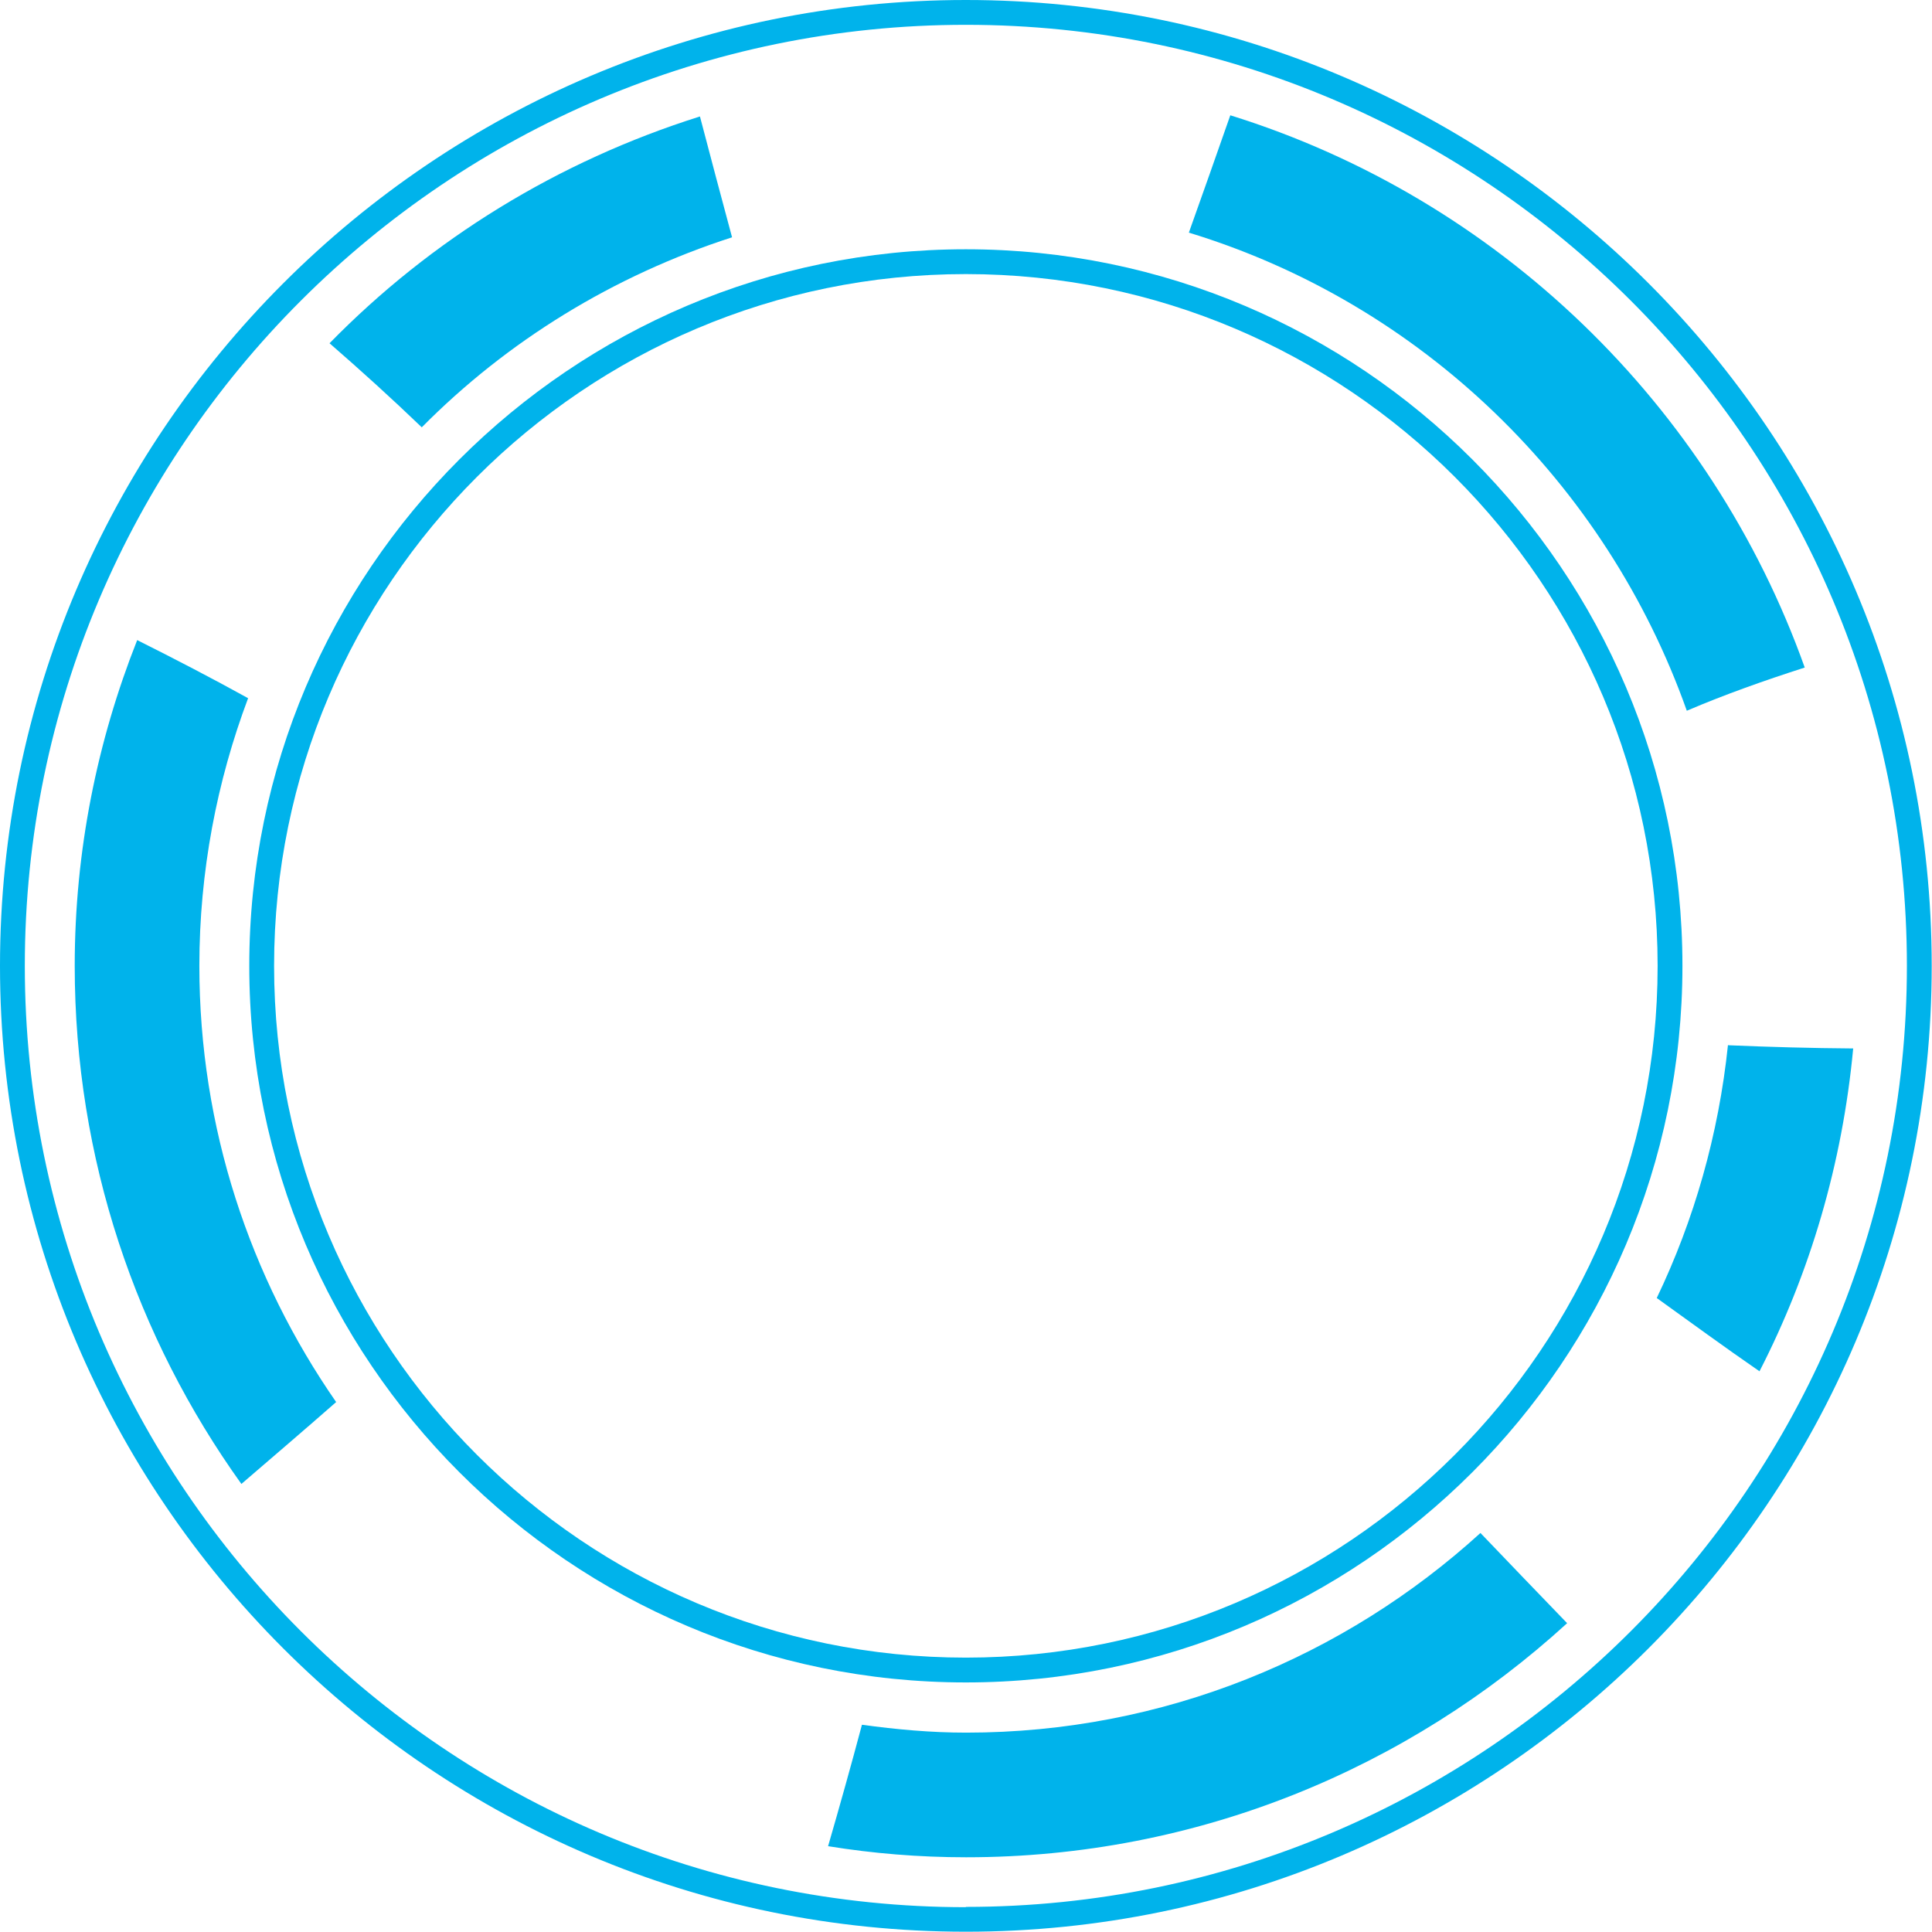 <?xml version="1.0" encoding="UTF-8"?>
<svg id="Layer_2" data-name="Layer 2" xmlns="http://www.w3.org/2000/svg" viewBox="0 0 66.19 66.19">
  <defs>
    <style>
      .cls-1 {
        fill: #00b3eb;
      }
    </style>
  </defs>
  <g id="layer">
    <g>
      <g>
        <path class="cls-1" d="m33.09,8.54c-13.54,0-24.55,11.02-24.55,24.55s11.01,24.55,24.55,24.55,24.55-11.02,24.55-24.55-11.01-24.55-24.55-24.55Zm0,48.25c-13.07,0-23.7-10.63-23.7-23.7s10.63-23.7,23.7-23.7,23.7,10.63,23.7,23.7-10.63,23.7-23.7,23.7Z"/>
        <path class="cls-1" d="m33.09,0C14.85,0,0,14.85,0,33.09s14.85,33.09,33.09,33.09,33.09-14.85,33.09-33.09S51.34,0,33.09,0Zm0,65.34C15.32,65.34.85,50.87.85,33.09S15.32.85,33.09.85s32.24,14.46,32.24,32.24-14.46,32.24-32.24,32.24Z"/>
      </g>
      <path class="cls-1" d="m23.98,3.99c-4.86,1.53-9.21,4.21-12.69,7.77,1.07.93,2.13,1.89,3.16,2.88,2.93-2.96,6.57-5.2,10.63-6.51-.37-1.38-.74-2.76-1.1-4.14Z"/>
      <path class="cls-1" d="m11.52,48.04c-2.95-4.25-4.69-9.4-4.69-14.95,0-3.23.6-6.32,1.67-9.17-1.25-.69-2.52-1.35-3.8-1.99-1.37,3.46-2.14,7.22-2.14,11.16,0,6.62,2.12,12.74,5.71,17.75,1.08-.93,2.17-1.86,3.24-2.8Z"/>
      <path class="cls-1" d="m61.83,22.87c-3.21-9-10.52-16.07-19.68-18.92-.47,1.34-.94,2.68-1.42,4.02,7.97,2.43,14.29,8.57,17.06,16.38,1.31-.56,2.67-1.04,4.04-1.48Z"/>
      <path class="cls-1" d="m59.2,35.8c-.32,3.07-1.16,6-2.44,8.67,1.17.84,2.33,1.69,3.52,2.51,1.73-3.37,2.84-7.11,3.21-11.06-1.43-.01-2.85-.05-4.28-.11Z"/>
      <path class="cls-1" d="m50.72,52.52c-4.66,4.24-10.84,6.84-17.62,6.84-1.21,0-2.4-.11-3.57-.27-.37,1.39-.76,2.78-1.16,4.16,1.54.25,3.12.38,4.73.38,7.93,0,15.15-3.05,20.59-8.02-.99-1.03-1.98-2.05-2.96-3.08Z"/>
    </g>
  </g>
</svg>
